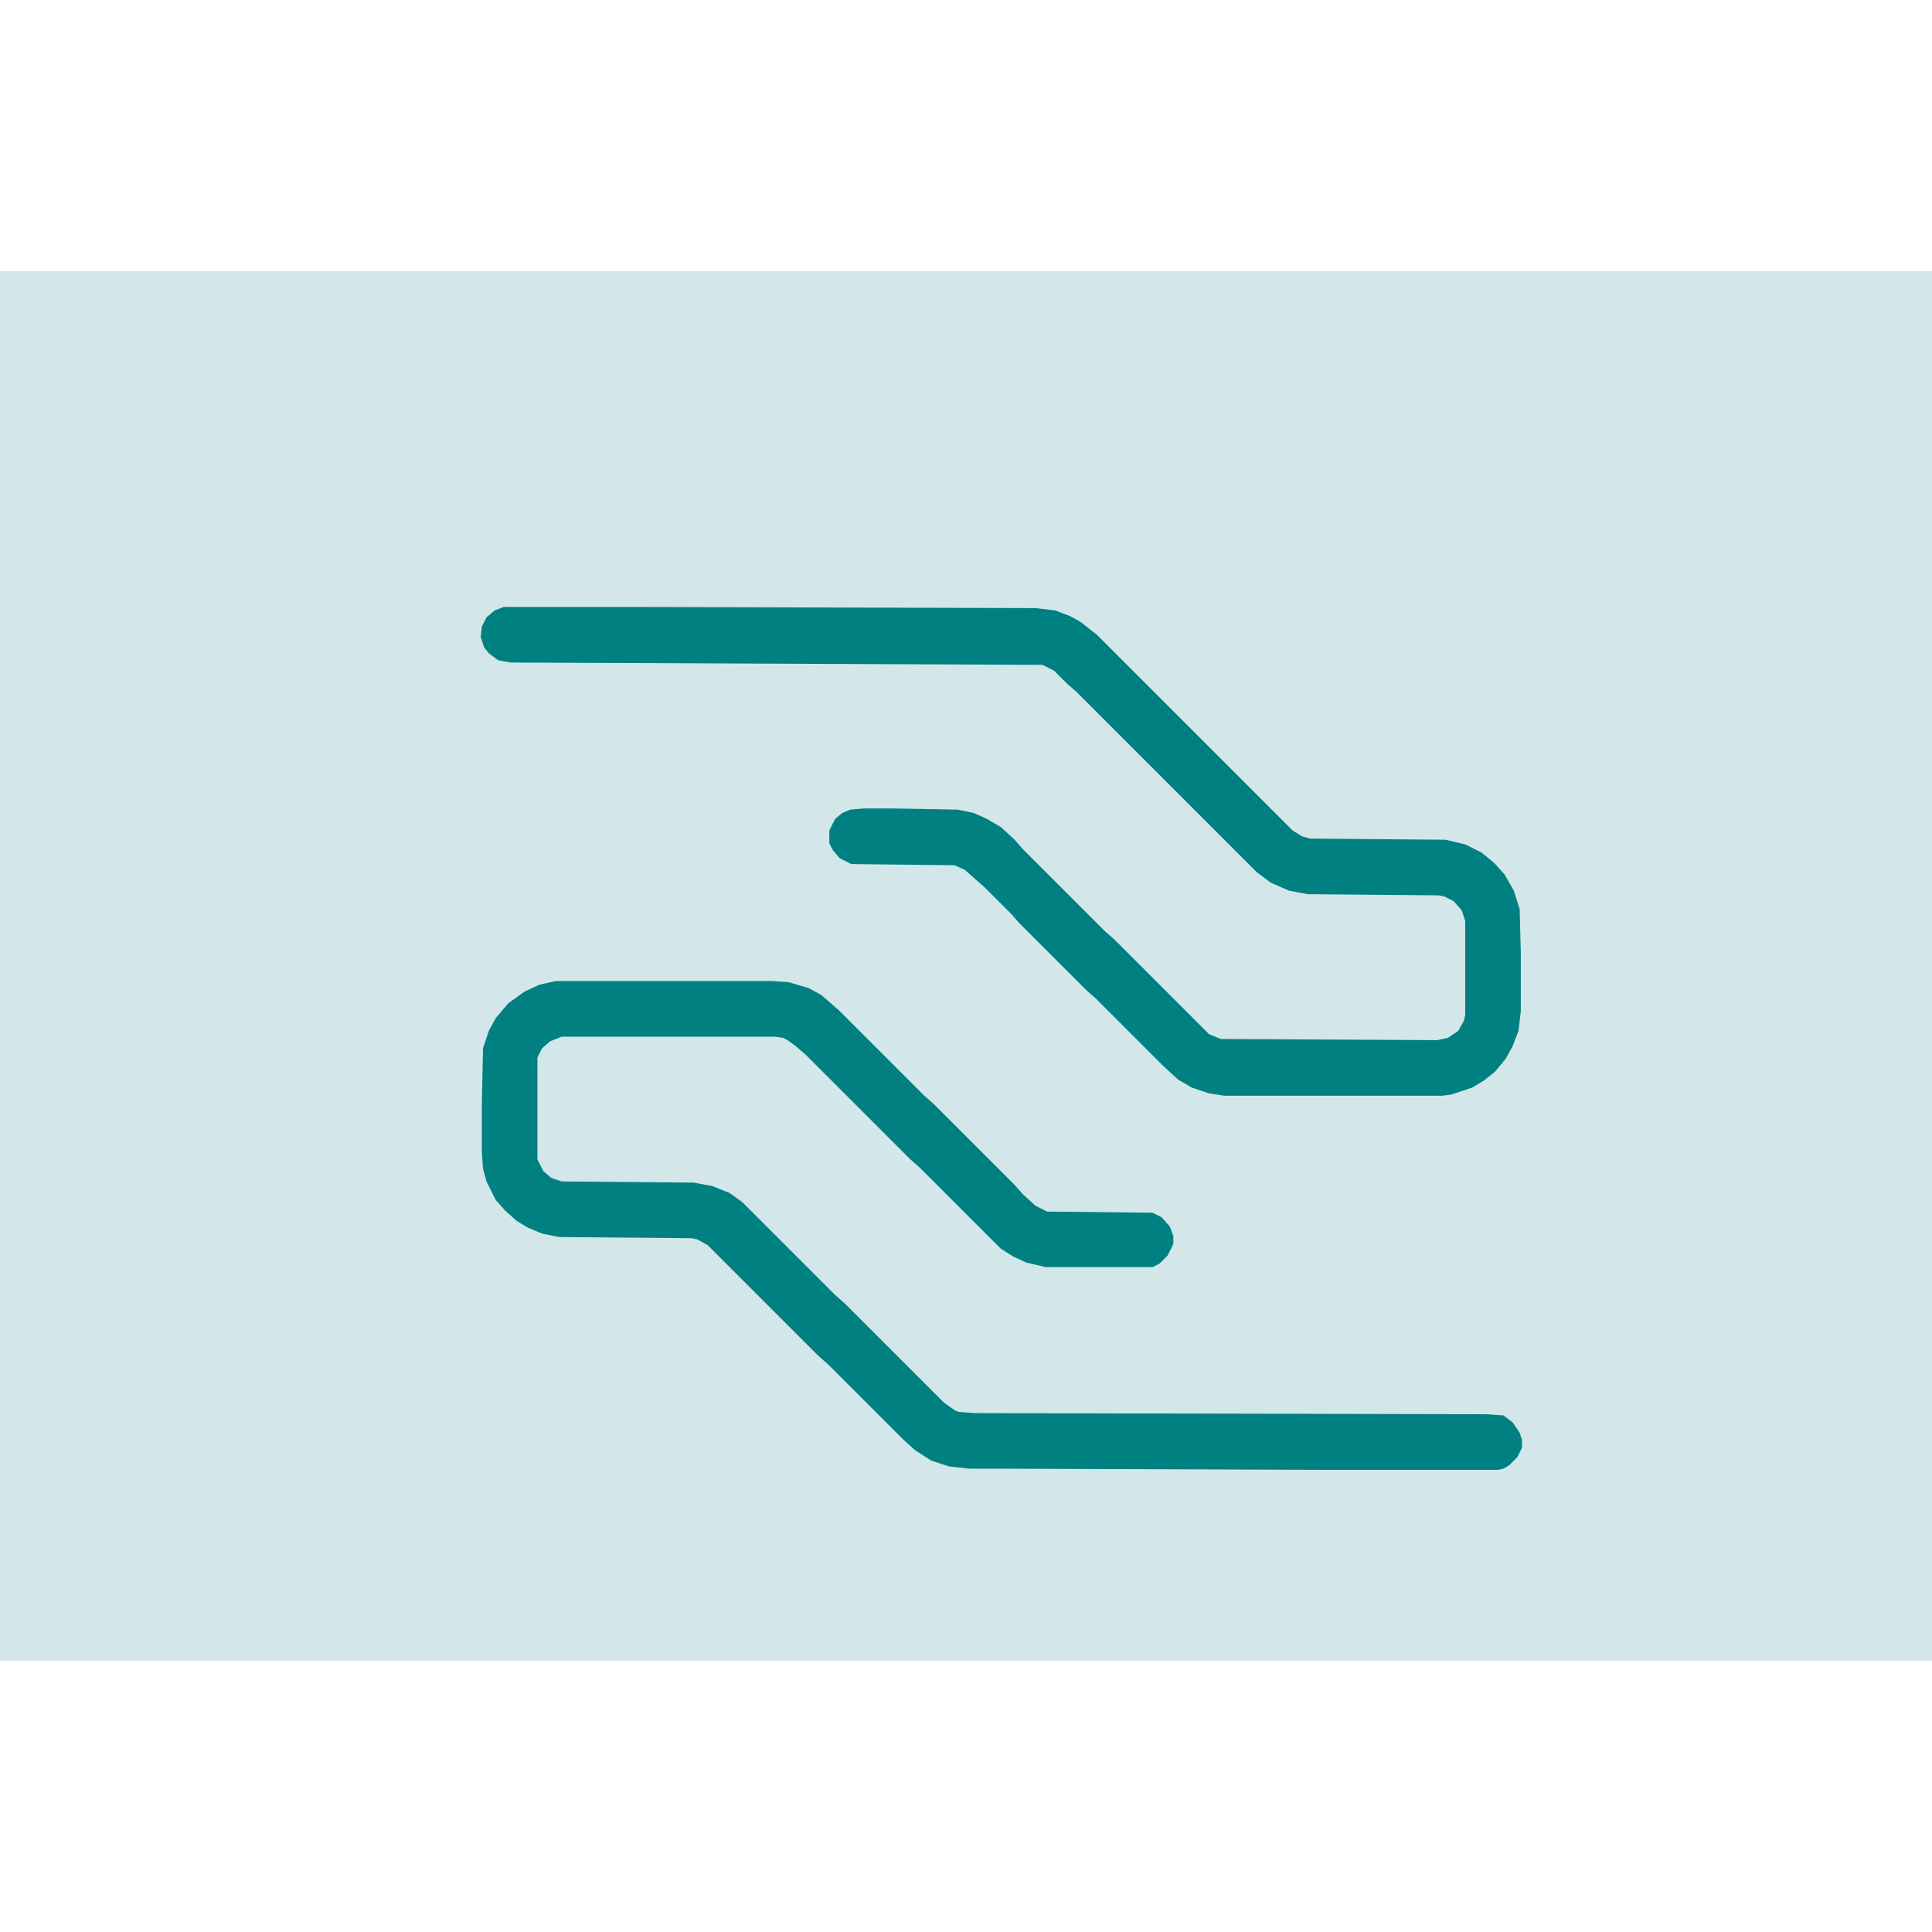 <?xml version="1.0" encoding="UTF-8"?>
<svg version="1.1" viewBox="0 0 1668 1200" width="1280" height="1280" xmlns="http://www.w3.org/2000/svg">
<path transform="translate(0)" d="m0 0h1668v1200h-1668z" fill="#D3E7EA"/>
<path transform="translate(435,290)" d="m0 0h112l347 1 17 2 13 5 9 5 14 11 169 169 8 5 7 2 117 1 17 4 14 7 11 9 9 10 8 14 5 16 1 38v50l-2 17-5 13-6 11-9 11-10 8-10 6-18 6-8 1h-188l-13-2-15-5-12-7-13-12-58-58-8-7-58-58-7-8-23-23-8-7-9-8-9-4-89-1-10-5-6-7-3-6v-11l5-10 6-5 7-3 12-1h25l56 1 14 3 11 5 12 7 12 11 7 8 71 71 8 7 82 82 10 4 187 1 9-2 9-6 5-9 1-5v-81l-3-9-7-8-8-4-5-1-113-1-16-3-16-7-12-9-156-156-8-7-11-11-10-5-459-2-11-2-8-6-4-5-3-9 1-9 4-8 7-6z" fill="#008080"/>
<path transform="translate(480,613)" d="m0 0h187l14 1 17 5 11 6 15 13 74 74 8 7 70 70 7 8 11 10 10 5 91 1 8 4 7 8 3 8v7l-5 10-7 7-6 3h-92l-17-4-11-5-11-7-70-70-8-7-90-90-8-7-8-6-4-2-7-1h-184l-10 4-7 6-4 8v88l5 10 7 6 9 3 114 1 16 3 15 6 11 8 80 80 8 7 86 86 10 7 3 1 14 1 442 1 14 1 8 6 6 9 2 6v7l-4 8-7 7-5 3-5 1h-155l-268-1h-33l-18-2-15-5-14-9-10-9-65-65-8-7-96-96-9-5-5-1-114-1-15-3-12-5-10-6-10-9-8-9-8-16-3-11-1-15v-40l1-49 5-15 6-11 11-13 14-10 13-6z" fill="#008080"/>
</svg>
